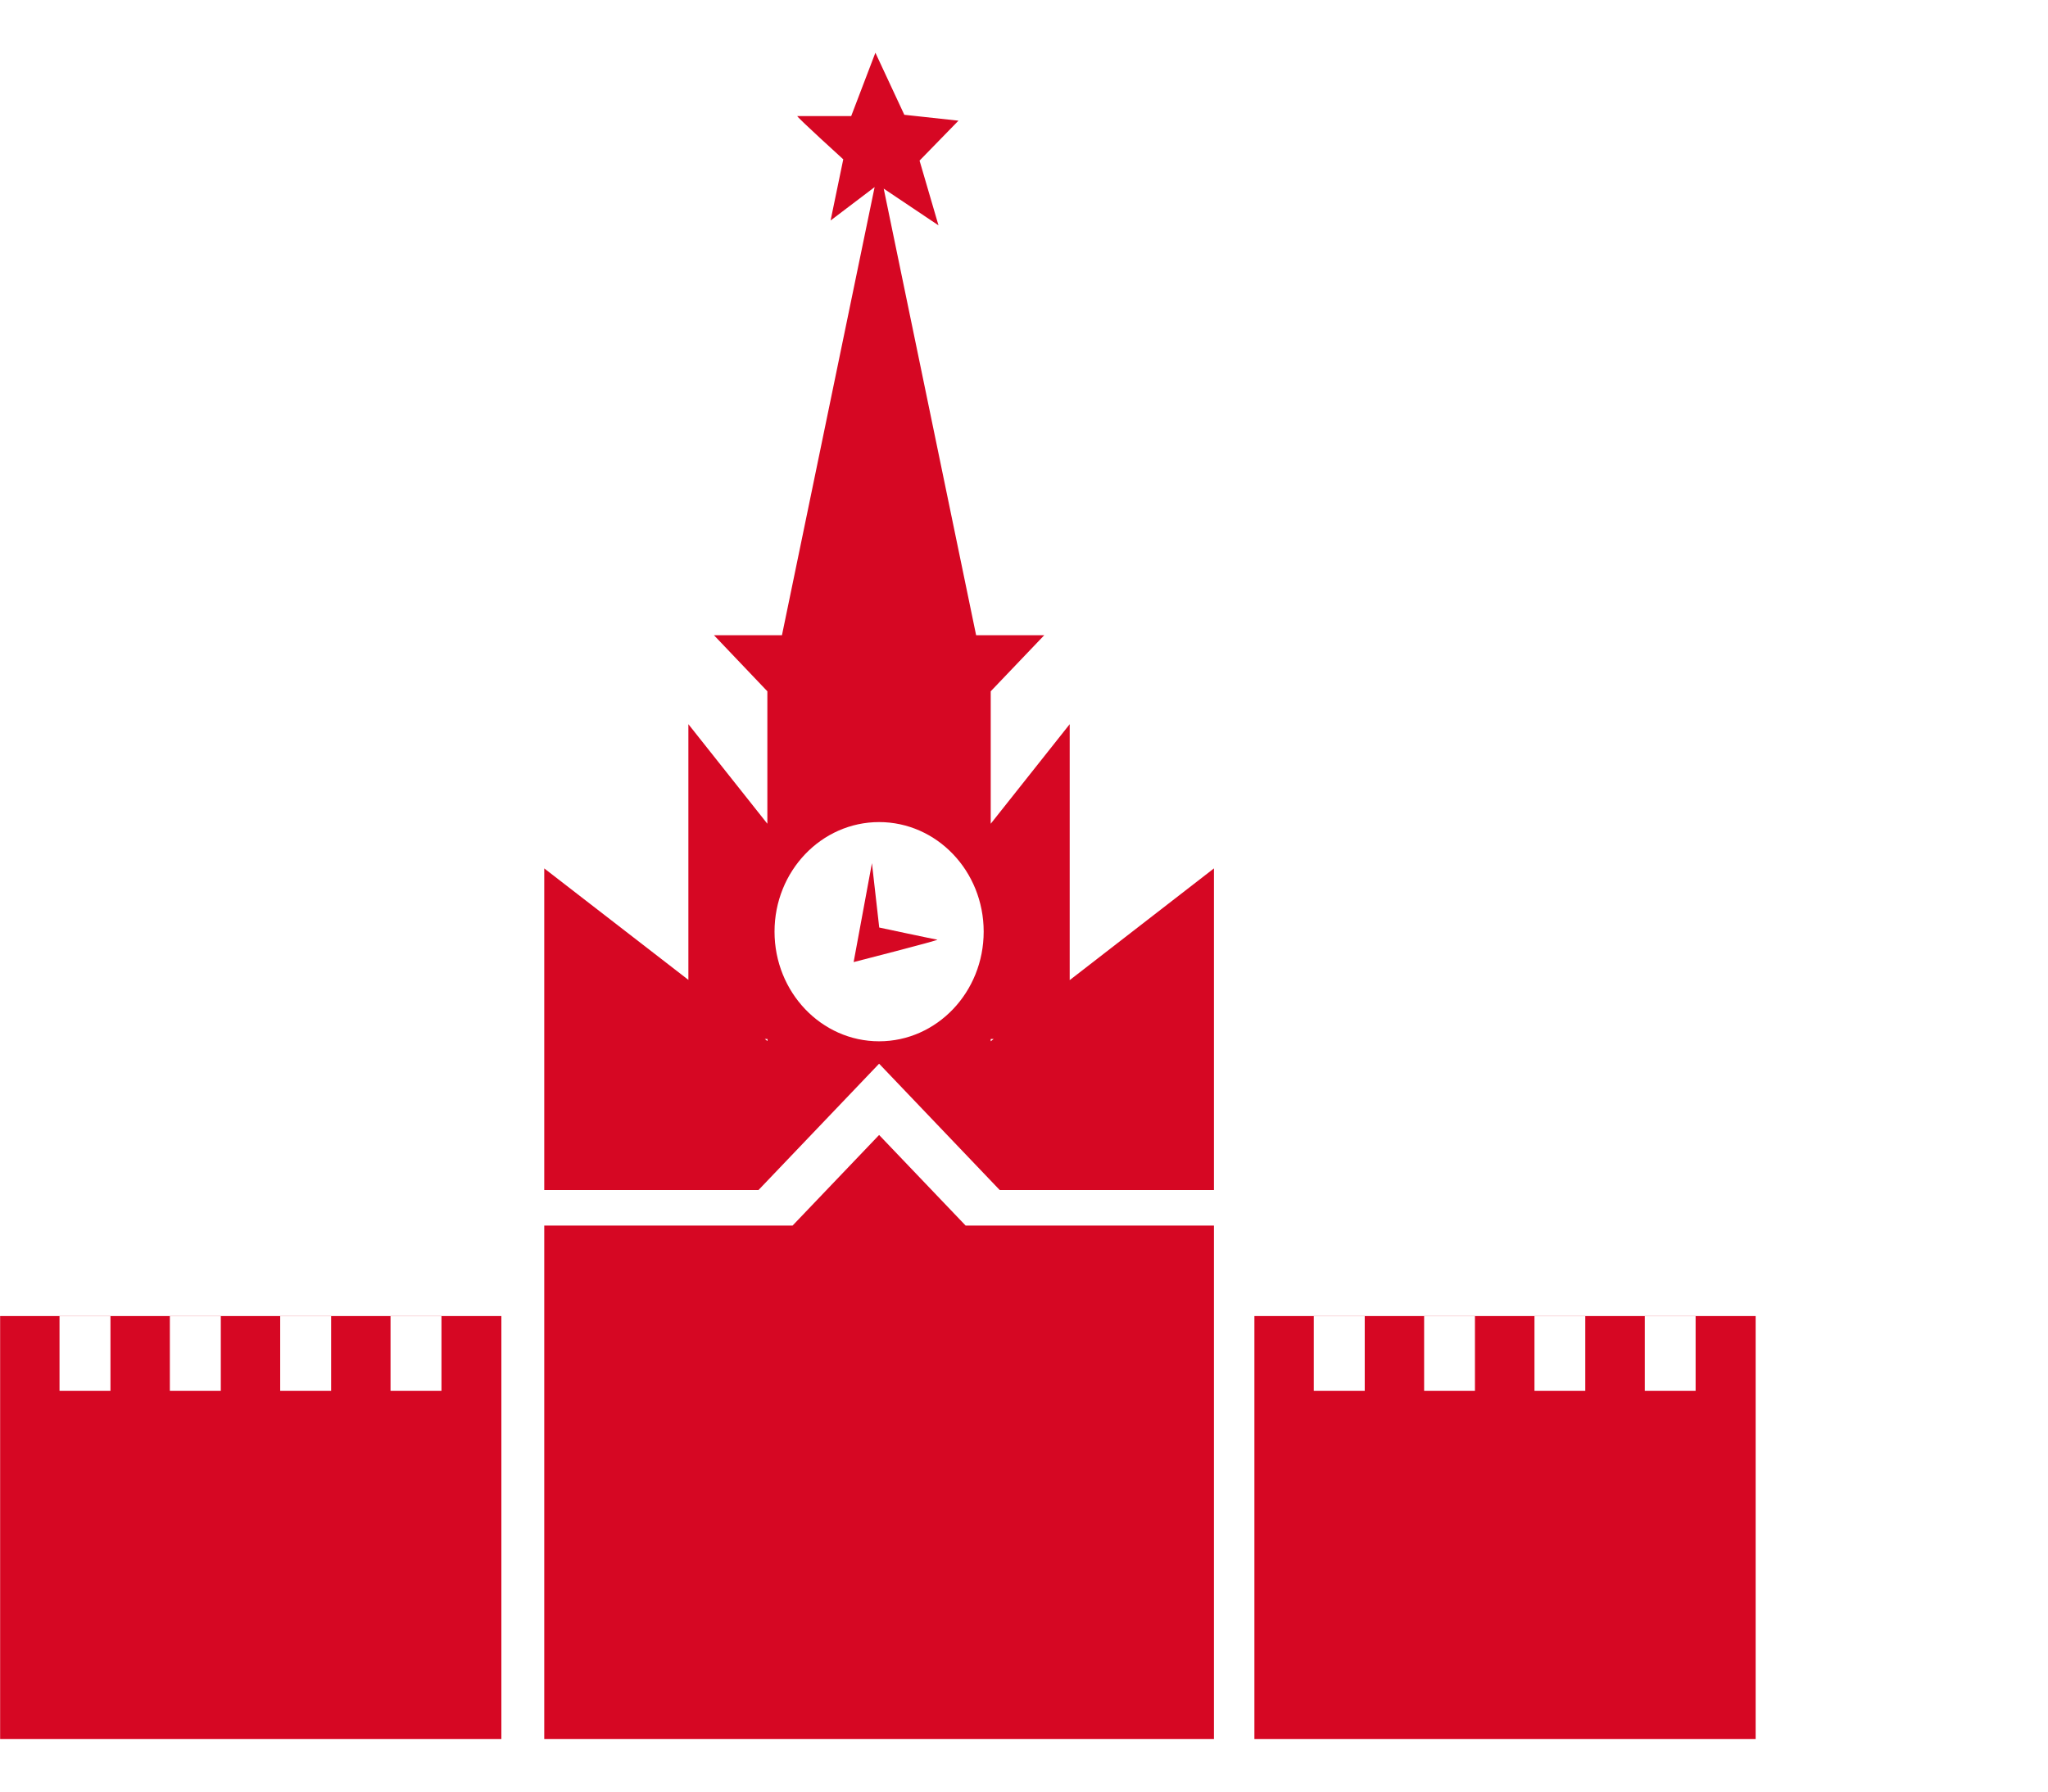 <svg width="16" height="14" viewBox="0 0 16 14" fill="none" xmlns="http://www.w3.org/2000/svg">
<path d="M0.001 10.284V13.589H3.917V10.284H0.001ZM0.863 10.868H0.465V10.285H0.863V10.868ZM1.725 10.868H1.327V10.285H1.725V10.868ZM2.587 10.868H2.189V10.285H2.587V10.868ZM3.449 10.868H3.051V10.285H3.449V10.868Z" fill="#D60723"/>
<path d="M9.8 10.284V13.589H13.716V10.284H9.8ZM10.662 10.868H10.264V10.285H10.662V10.868ZM11.523 10.868H11.126V10.285H11.523V10.868ZM12.385 10.868H11.988V10.285H12.385V10.868ZM13.247 10.868H12.85V10.285H13.247V10.868Z" fill="#D60723"/>
<path d="M7.544 9.577L6.868 8.869L6.192 9.577H4.252V13.589H9.484V9.577H7.544Z" fill="#D60723"/>
<path d="M8.357 7.659V5.659L7.74 6.437V5.402L8.158 4.964H7.74H7.626L6.904 1.474L7.332 1.761L7.184 1.255L7.488 0.943L7.065 0.897L6.839 0.412L6.65 0.907C6.65 0.907 6.242 0.907 6.229 0.907C6.216 0.907 6.588 1.245 6.588 1.245L6.489 1.723L6.833 1.462L6.109 4.964H5.995H5.578L5.995 5.402V6.437L5.378 5.659V7.657L4.252 6.786V9.299H5.926L6.868 8.312L7.81 9.299H9.484V6.786L8.357 7.659ZM5.996 8.135L5.975 8.119H5.996V8.135ZM6.868 8.137C6.417 8.137 6.051 7.753 6.051 7.28C6.051 6.807 6.417 6.424 6.868 6.424C7.319 6.424 7.685 6.807 7.685 7.28C7.685 7.753 7.319 8.137 6.868 8.137ZM7.74 8.137V8.119H7.763L7.74 8.137Z" fill="#D60723"/>
<path d="M6.812 6.745L6.669 7.518C6.669 7.518 7.341 7.346 7.323 7.343C7.305 7.341 6.869 7.248 6.869 7.248L6.812 6.745Z" fill="#D60723"/>
</svg>
